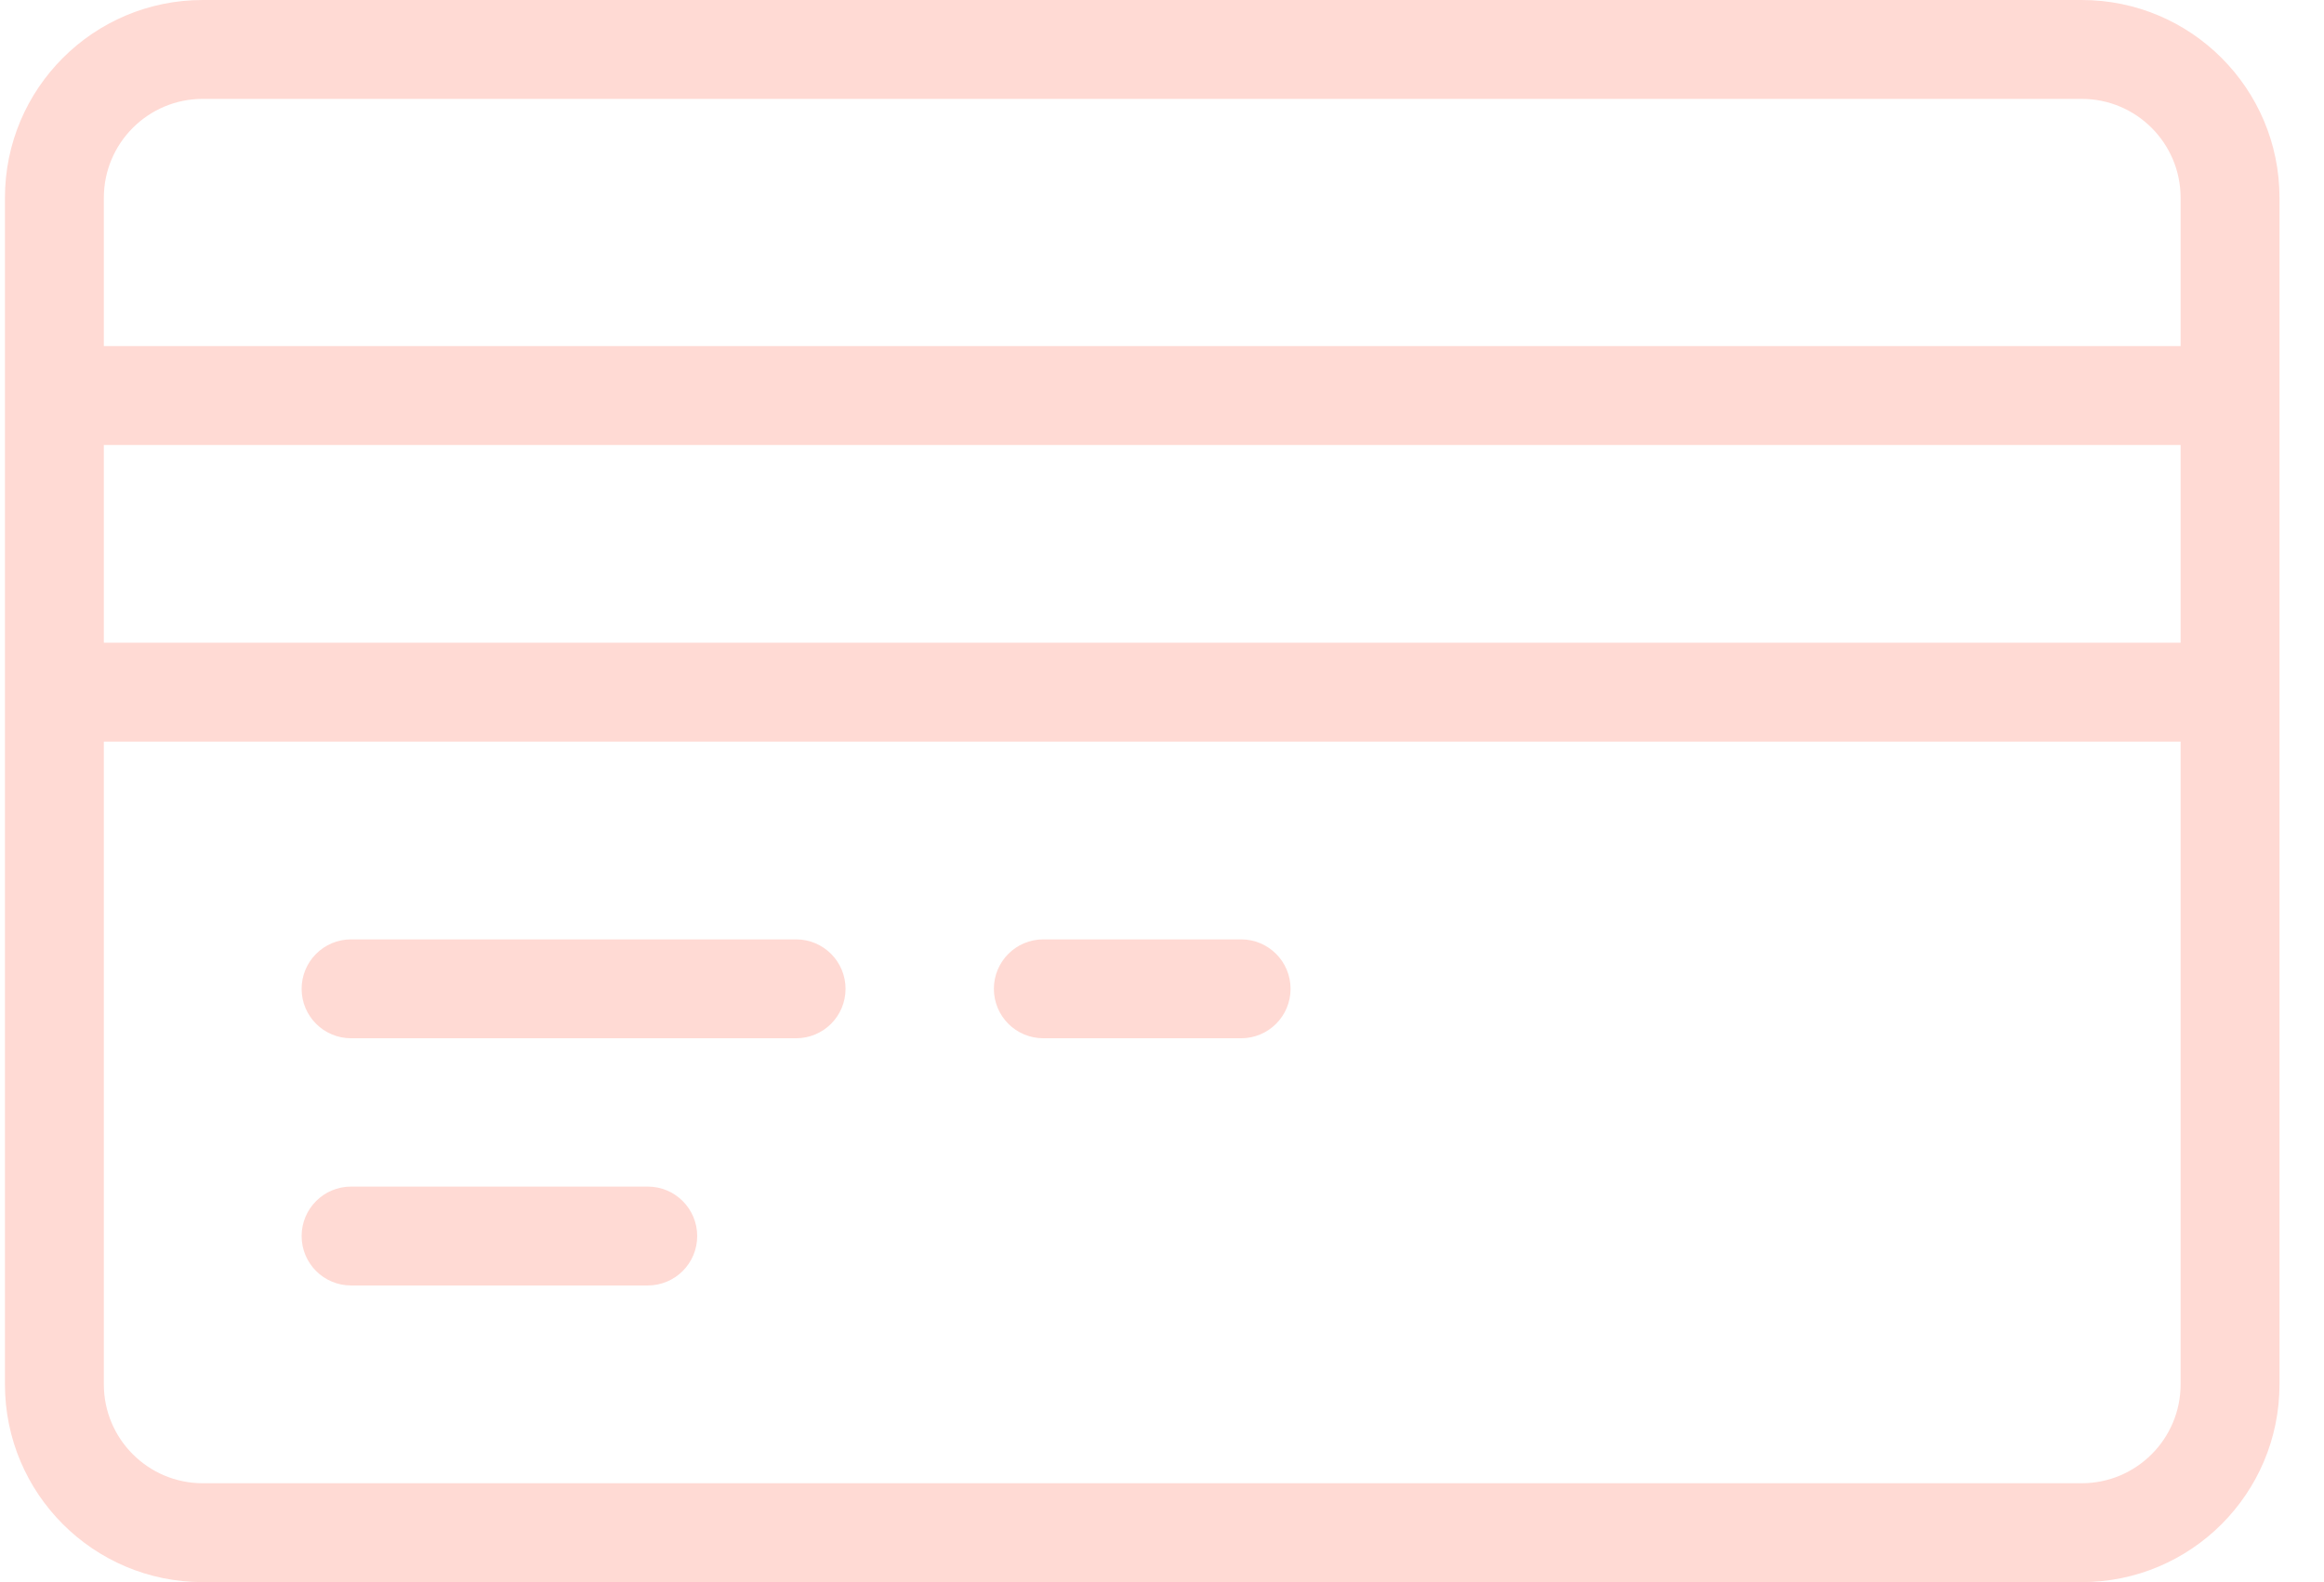 <svg width="47" height="32" viewBox="0 0 47 32" version="1.1" xmlns="http://www.w3.org/2000/svg" xmlns:xlink="http://www.w3.org/1999/xlink">
    <title>if_08.Credit-Card_290142</title>
    <desc>Created using Figma</desc>
    <g id="Canvas" transform="translate(-15097 12020)">
        <g id="if_08.Credit-Card_290142">
            <g id="Vector">
                <path fill-rule="evenodd" d="M 42 32L 4 32C 1.791 32 0 30.209 0 28L 0 4C 0 1.791 1.791 0 4 0L 42 0C 44.209 0 46 1.791 46 4L 46 28C 46 30.209 44.209 32 42 32ZM 2 13L 44 13L 44 9L 2 9L 2 13ZM 44 4C 44 2.896 43.104 2 42 2L 4 2C 2.896 2 2 2.896 2 4L 2 7L 44 7L 44 4ZM 44 15L 2 15L 2 28C 2 29.104 2.896 30 4 30L 42 30C 43.104 30 44 29.104 44 28L 44 15ZM 25 21L 21 21C 20.447 21 20 20.553 20 20C 20 19.448 20.447 19 21 19L 25 19C 25.553 19 26 19.448 26 20C 26 20.553 25.553 21 25 21ZM 16 21L 7 21C 6.447 21 6 20.553 6 20C 6 19.448 6.447 19 7 19L 16 19C 16.553 19 17 19.448 17 20C 17 20.553 16.553 21 16 21ZM 7 24L 13 24C 13.553 24 14 24.448 14 25C 14 25.553 13.553 26 13 26L 7 26C 6.447 26 6 25.553 6 25C 6 24.448 6.447 24 7 24Z" transform="translate(15097.1 -12020)" fill="#FFDAD4"></path>
            </g>
        </g>
    </g>
</svg>